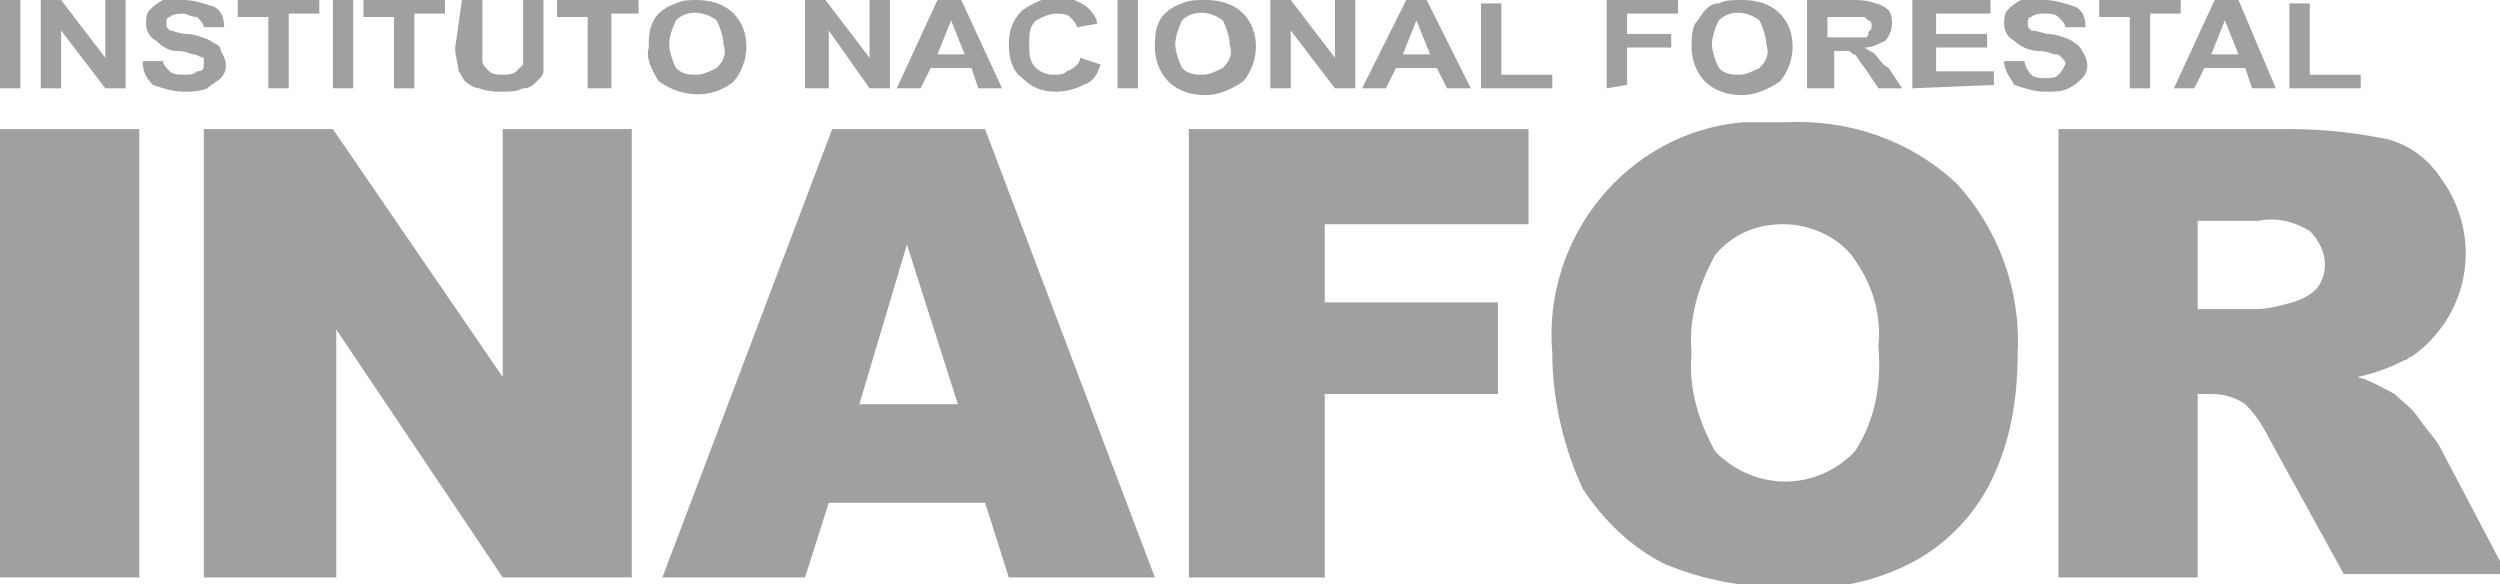 <?xml version="1.0" encoding="utf-8"?>
<!-- Generator: Adobe Illustrator 24.2.3, SVG Export Plug-In . SVG Version: 6.00 Build 0)  -->
<svg version="1.1" id="Capa_1" xmlns="http://www.w3.org/2000/svg" xmlns:xlink="http://www.w3.org/1999/xlink" x="0px" y="0px"
	 viewBox="0 0 73.6 17.2" style="enable-background:new 0 0 73.6 17.2;" xml:space="preserve">
<style type="text/css">
	.st0{fill:#A0A0A0;}
</style>
<g id="INAFOR">
	<path id="Trazado_405" class="st0" d="M0,3.8h4.1V17H0V3.8z"/>
	<path id="Trazado_406" class="st0" d="M6,3.8h3.8l5,7.3V3.8h3.8V17h-3.8L9.9,9.7V17H6V3.8z"/>
	<path id="Trazado_407" class="st0" d="M29,14.8h-4.6L23.7,17h-4.2l5-13.2H29l5,13.2h-4.3L29,14.8z M28.2,11.9l-1.5-4.7l-1.4,4.7
		H28.2z"/>
	<path id="Trazado_408" class="st0" d="M35,3.8H45v2.8h-6v2.3h5.1v2.7H39V17H35V3.8z"/>
	<path id="Trazado_409" class="st0" d="M45.7,10.4c-0.3-3.4,2.2-6.5,5.6-6.8c0.4,0,0.8,0,1.2,0c1.9-0.1,3.7,0.5,5.1,1.8
		c1.2,1.3,1.9,3.1,1.8,5c0,1.3-0.2,2.6-0.8,3.8c-0.5,1-1.3,1.8-2.2,2.3c-1.1,0.6-2.4,0.9-3.7,0.8c-1.3,0-2.5-0.2-3.7-0.7
		c-1-0.5-1.8-1.3-2.4-2.2C46,13.1,45.7,11.7,45.7,10.4z M49.8,10.4c-0.1,1,0.2,2,0.7,2.9c1.1,1.1,2.8,1.2,4,0.1c0,0,0.1-0.1,0.1-0.1
		c0.6-0.9,0.8-2,0.7-3.1c0.1-1-0.2-1.9-0.8-2.7c-0.5-0.6-1.3-0.9-2-0.9c-0.8,0-1.5,0.3-2,0.9C50,8.4,49.7,9.4,49.8,10.4L49.8,10.4z"
		/>
	<path id="Trazado_410" class="st0" d="M60.6,17V3.8h6.8c1,0,1.9,0.1,2.9,0.3c0.7,0.2,1.2,0.6,1.6,1.2c1.2,1.7,0.8,4-0.9,5.2
		c-0.1,0-0.1,0.1-0.2,0.1c-0.4,0.2-0.9,0.4-1.4,0.5c0.4,0.1,0.7,0.3,1.1,0.5c0.2,0.2,0.5,0.4,0.7,0.7c0.2,0.3,0.4,0.5,0.6,0.8l2,3.8
		H69l-2.2-4c-0.2-0.4-0.4-0.7-0.7-1c-0.3-0.2-0.6-0.3-1-0.3h-0.4V17L60.6,17z M64.7,9.1h1.7c0.4,0,0.7-0.1,1.1-0.2
		c0.3-0.1,0.5-0.2,0.7-0.4C68.6,8,68.5,7.3,68,6.8c-0.5-0.3-1-0.4-1.5-0.3h-1.8V9.1z"/>
	<path id="Trazado_411" class="st0" d="M0,2.6V0h0.6v2.6H0z"/>
	<path id="Trazado_412" class="st0" d="M1.2,2.6V0h0.6l1.3,1.7V0h0.6v2.6H3.1L1.8,0.9v1.7H1.2z"/>
	<path id="Trazado_413" class="st0" d="M4.2,1.8l0.6,0C4.8,1.9,4.9,2,5,2.1c0.1,0.1,0.3,0.1,0.4,0.1c0.2,0,0.3,0,0.4-0.1
		C6,2.1,6,2,6,1.9C6,1.8,6,1.8,6,1.7C5.9,1.7,5.8,1.6,5.7,1.6c-0.1,0-0.2-0.1-0.5-0.1C5,1.5,4.8,1.4,4.6,1.2
		C4.4,1.1,4.3,0.9,4.3,0.7c0-0.1,0-0.3,0.1-0.4c0.1-0.1,0.2-0.2,0.4-0.3C5,0,5.2,0,5.4,0C5.7,0,6,0.1,6.3,0.2
		c0.2,0.1,0.3,0.3,0.3,0.6l-0.6,0c0-0.1-0.1-0.2-0.2-0.3C5.6,0.5,5.5,0.4,5.4,0.4c-0.1,0-0.3,0-0.4,0.1c-0.1,0-0.1,0.1-0.1,0.2
		c0,0.1,0,0.1,0.1,0.2C5.1,0.9,5.3,1,5.5,1c0.2,0,0.5,0.1,0.7,0.2c0.1,0.1,0.3,0.1,0.3,0.3c0.2,0.3,0.2,0.6,0,0.8
		C6.4,2.4,6.2,2.5,6.1,2.6C5.9,2.7,5.6,2.7,5.4,2.7c-0.3,0-0.6-0.1-0.9-0.2C4.3,2.3,4.2,2.1,4.2,1.8z"/>
	<path id="Trazado_414" class="st0" d="M7.9,2.6V0.5H7V0h2.4v0.4H8.5v2.2L7.9,2.6z"/>
	<path id="Trazado_415" class="st0" d="M9.8,2.6V0h0.6v2.6H9.8z"/>
	<path id="Trazado_416" class="st0" d="M11.6,2.6V0.5h-0.9V0h2.4v0.4h-0.9v2.2L11.6,2.6z"/>
	<path id="Trazado_417" class="st0" d="M13.6,0h0.6v1.4c0,0.1,0,0.3,0,0.4c0,0.1,0.1,0.2,0.2,0.3c0.1,0.1,0.3,0.1,0.4,0.1
		c0.1,0,0.3,0,0.4-0.1c0.1-0.1,0.1-0.1,0.2-0.2c0-0.1,0-0.3,0-0.4V0H16v1.4c0,0.2,0,0.4,0,0.7c0,0.1-0.1,0.2-0.2,0.3
		c-0.1,0.1-0.2,0.2-0.4,0.2c-0.2,0.1-0.4,0.1-0.6,0.1c-0.2,0-0.4,0-0.7-0.1c-0.1,0-0.3-0.1-0.4-0.2c-0.1-0.1-0.1-0.2-0.2-0.3
		c0-0.2-0.1-0.4-0.1-0.7L13.6,0z"/>
	<path id="Trazado_418" class="st0" d="M17.3,2.6V0.5h-0.9V0h2.4v0.4H18v2.2L17.3,2.6z"/>
	<path id="Trazado_419" class="st0" d="M19.1,1.4c0-0.2,0-0.5,0.1-0.7c0.1-0.3,0.4-0.5,0.7-0.6C20.1,0,20.3,0,20.5,0
		c0.4,0,0.8,0.1,1.1,0.4c0.5,0.5,0.5,1.4,0,2c-0.6,0.5-1.5,0.5-2.2,0C19.2,2.1,19,1.7,19.1,1.4z M19.7,1.3c0,0.2,0.1,0.5,0.2,0.7
		c0.2,0.2,0.4,0.2,0.6,0.2c0.2,0,0.4-0.1,0.6-0.2c0.2-0.2,0.3-0.4,0.2-0.7c0-0.2-0.1-0.5-0.2-0.7c-0.4-0.3-0.9-0.3-1.2,0
		C19.8,0.8,19.7,1.1,19.7,1.3L19.7,1.3z"/>
	<path id="Trazado_420" class="st0" d="M23.7,2.6V0h0.6l1.3,1.7V0h0.6v2.6h-0.6l-1.2-1.7v1.7H23.7z"/>
	<path id="Trazado_421" class="st0" d="M29.5,2.6h-0.7L28.6,2h-1.2l-0.3,0.6h-0.7L27.6,0h0.7L29.5,2.6z M28.4,1.6l-0.4-1l-0.4,1
		H28.4z"/>
	<path id="Trazado_422" class="st0" d="M31.8,1.7l0.6,0.2c-0.1,0.3-0.2,0.5-0.5,0.6c-0.2,0.1-0.5,0.2-0.8,0.2c-0.4,0-0.7-0.1-1-0.4
		c-0.3-0.2-0.4-0.6-0.4-1c0-0.4,0.1-0.7,0.4-1c0.3-0.2,0.7-0.4,1-0.4c0.3,0,0.6,0.1,0.9,0.3c0.1,0.1,0.3,0.3,0.3,0.5l-0.6,0.1
		c0-0.1-0.1-0.2-0.2-0.3c-0.1-0.1-0.3-0.1-0.4-0.1c-0.2,0-0.4,0.1-0.6,0.2c-0.2,0.2-0.2,0.4-0.2,0.7c0,0.3,0,0.5,0.2,0.7
		c0.1,0.1,0.3,0.2,0.5,0.2c0.2,0,0.3,0,0.4-0.1C31.7,2,31.8,1.8,31.8,1.7z"/>
	<path id="Trazado_423" class="st0" d="M32.9,2.6V0h0.6v2.6H32.9z"/>
	<path id="Trazado_424" class="st0" d="M34,1.4c0-0.2,0-0.5,0.1-0.7c0.1-0.3,0.4-0.5,0.7-0.6C35,0,35.2,0,35.5,0
		c0.4,0,0.8,0.1,1.1,0.4c0.5,0.5,0.5,1.4,0,2c-0.3,0.2-0.7,0.4-1.1,0.4c-0.4,0-0.8-0.1-1.1-0.4C34.1,2.1,34,1.7,34,1.4z M34.6,1.3
		c0,0.2,0.1,0.5,0.2,0.7c0.2,0.2,0.4,0.2,0.6,0.2c0.2,0,0.4-0.1,0.6-0.2c0.2-0.2,0.3-0.4,0.2-0.7c0-0.2-0.1-0.5-0.2-0.7
		c-0.4-0.3-0.9-0.3-1.2,0C34.7,0.8,34.6,1.1,34.6,1.3L34.6,1.3z"/>
	<path id="Trazado_425" class="st0" d="M37.4,2.6V0H38l1.3,1.7V0h0.6v2.6h-0.6L38,0.9v1.7H37.4z"/>
	<path id="Trazado_426" class="st0" d="M43.3,2.6h-0.7L42.3,2h-1.2l-0.3,0.6h-0.7L41.4,0H42L43.3,2.6z M42.1,1.6l-0.4-1l-0.4,1H42.1
		z"/>
	<path id="Trazado_427" class="st0" d="M43.6,2.6V0.1h0.6v2.1h1.5v0.4L43.6,2.6z"/>
	<path id="Trazado_428" class="st0" d="M47.3,2.6V0h2.1v0.4h-1.5v0.6h1.3v0.4h-1.3v1.1L47.3,2.6z"/>
	<path id="Trazado_429" class="st0" d="M49.8,1.4c0-0.2,0-0.5,0.1-0.7c0.1-0.1,0.2-0.3,0.3-0.4c0.1-0.1,0.2-0.2,0.4-0.2
		C50.8,0,51,0,51.3,0c0.4,0,0.8,0.1,1.1,0.4c0.5,0.5,0.5,1.4,0,2c-0.3,0.2-0.7,0.4-1.1,0.4c-0.4,0-0.8-0.1-1.1-0.4
		C49.9,2.1,49.8,1.7,49.8,1.4z M50.4,1.3c0,0.2,0.1,0.5,0.2,0.7c0.2,0.2,0.4,0.2,0.6,0.2c0.2,0,0.4-0.1,0.6-0.2
		c0.2-0.2,0.3-0.4,0.2-0.7c0-0.2-0.1-0.5-0.2-0.7c-0.4-0.3-0.9-0.3-1.2,0C50.5,0.8,50.4,1.1,50.4,1.3z"/>
	<path id="Trazado_430" class="st0" d="M53.2,2.6V0h1.3c0.2,0,0.5,0,0.7,0.1c0.1,0,0.3,0.1,0.4,0.2c0.1,0.1,0.1,0.3,0.1,0.4
		c0,0.2-0.1,0.4-0.2,0.5c-0.2,0.1-0.4,0.2-0.6,0.2c0.1,0.1,0.2,0.1,0.3,0.2c0.1,0.1,0.2,0.3,0.4,0.4L56,2.6h-0.7l-0.4-0.6
		c-0.1-0.1-0.2-0.3-0.3-0.4c-0.1,0-0.1-0.1-0.2-0.1c-0.1,0-0.2,0-0.3,0h-0.1v1.1L53.2,2.6z M53.9,1.1h0.5c0.2,0,0.4,0,0.6,0
		C54.9,1.1,55,1.1,55,1c0-0.1,0.1-0.1,0.1-0.2c0-0.1,0-0.2-0.1-0.2c-0.1-0.1-0.1-0.1-0.2-0.1c-0.1,0-0.2,0-0.5,0h-0.5V1.1z"/>
	<path id="Trazado_431" class="st0" d="M56.3,2.6V0h2.3v0.4h-1.6v0.6h1.5v0.4h-1.5v0.7h1.7v0.4L56.3,2.6z"/>
	<path id="Trazado_432" class="st0" d="M59,1.8l0.6,0c0,0.1,0.1,0.3,0.2,0.4c0.1,0.1,0.3,0.1,0.4,0.1c0.2,0,0.3,0,0.4-0.1
		c0.1-0.1,0.1-0.1,0.2-0.3c0-0.1,0-0.1-0.1-0.2c-0.1-0.1-0.1-0.1-0.2-0.1c-0.1,0-0.2-0.1-0.5-0.1c-0.2,0-0.5-0.1-0.7-0.3
		c-0.2-0.1-0.3-0.3-0.3-0.5c0-0.1,0-0.3,0.1-0.4c0.1-0.1,0.2-0.2,0.4-0.3C59.8,0,60,0,60.2,0c0.3,0,0.6,0.1,0.9,0.2
		c0.2,0.1,0.3,0.3,0.3,0.6l-0.6,0c0-0.1-0.1-0.2-0.2-0.3c-0.1-0.1-0.3-0.1-0.4-0.1c-0.1,0-0.3,0-0.4,0.1c-0.1,0-0.1,0.1-0.1,0.2
		c0,0.1,0,0.1,0.1,0.2C60,0.9,60.2,1,60.3,1c0.2,0,0.5,0.1,0.7,0.2c0.1,0.1,0.2,0.1,0.3,0.3c0.2,0.3,0.2,0.6,0,0.8
		c-0.1,0.1-0.2,0.2-0.4,0.3c-0.2,0.1-0.4,0.1-0.7,0.1c-0.3,0-0.6-0.1-0.9-0.2C59.2,2.3,59,2.1,59,1.8z"/>
	<path id="Trazado_433" class="st0" d="M62.7,2.6V0.5h-0.9V0h2.4v0.4h-0.9v2.2L62.7,2.6z"/>
	<path id="Trazado_434" class="st0" d="M67,2.6h-0.7L66.1,2h-1.2l-0.3,0.6H64L65.2,0h0.7L67,2.6z M65.9,1.6l-0.4-1l-0.4,1H65.9z"/>
	<path id="Trazado_435" class="st0" d="M67.4,2.6V0.1H68v2.1h1.5v0.4L67.4,2.6z"/>
</g>
</svg>
